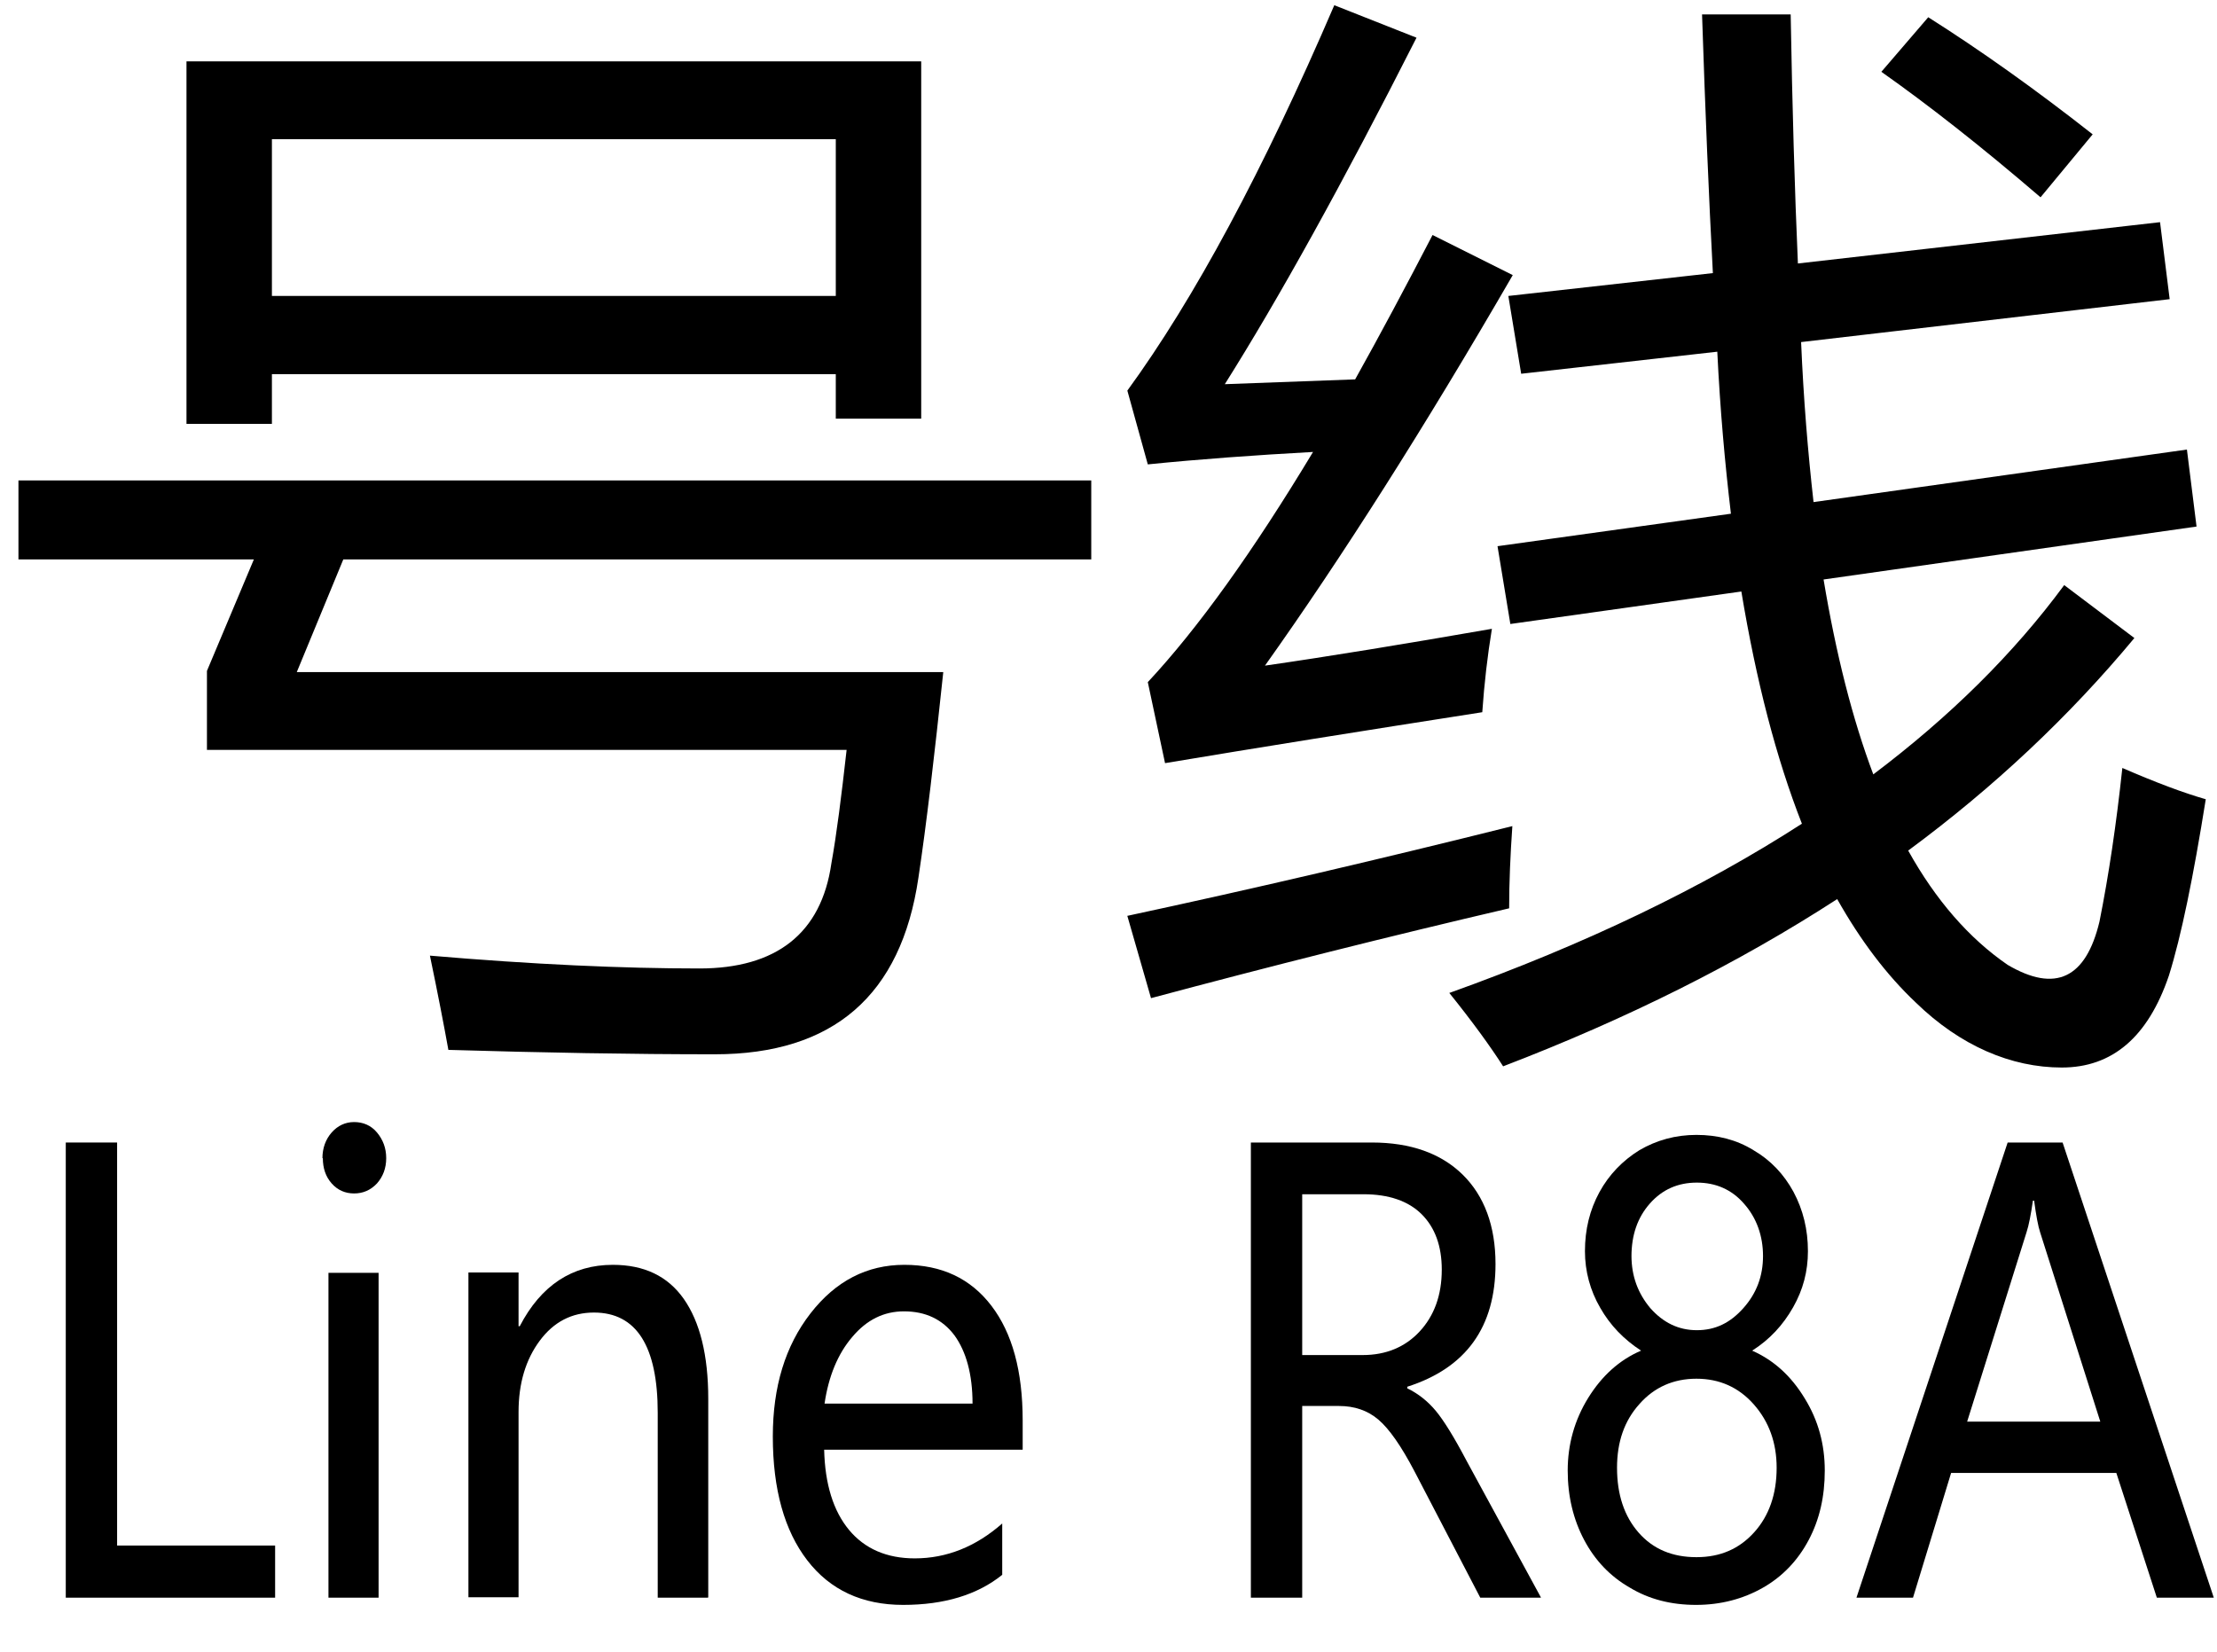 <?xml version="1.0" encoding="UTF-8"?>
<svg id="logo" xmlns="http://www.w3.org/2000/svg" viewBox="0 0 55.28 41.19">
  <g>
    <path d="m5.16,18.7v-1.97l1.17-2.78H.46v-1.97h26.75v1.97H8.56l-1.16,2.81h16.12c-.22,2.09-.42,3.8-.62,5.13-.43,2.93-2.12,4.4-5.08,4.4-2.07,0-4.28-.04-6.64-.11-.11-.61-.26-1.39-.46-2.35,2.57.22,4.81.32,6.72.32s3.04-.87,3.29-2.62c.13-.72.25-1.67.38-2.83H5.16ZM4.64,1.53h18.33v8.91h-2.13v-1.11H6.78v1.24h-2.13V1.53Zm16.2,1.94H6.78v3.91h14.06v-3.91Z"/>
    <path d="m31.53,16.6c1.6-.23,3.49-.54,5.67-.92-.11.67-.19,1.36-.24,2.08-3.01.47-5.64.89-7.91,1.27l-.43-2.02c1.25-1.34,2.62-3.25,4.12-5.74-1.46.08-2.83.18-4.12.31l-.51-1.84c1.67-2.29,3.39-5.49,5.16-9.61l2.05.81c-1.85,3.65-3.45,6.53-4.78,8.64,1.07-.04,2.16-.08,3.25-.12.62-1.11,1.26-2.31,1.93-3.6l2,1c-2.2,3.8-4.26,7.04-6.18,9.74Zm-3.43,6.24c3.17-.68,6.37-1.43,9.61-2.24-.05.72-.08,1.4-.08,2.05-3,.7-5.98,1.45-8.93,2.24l-.59-2.05Zm8.04,1.92c3.38-1.21,6.31-2.62,8.79-4.22-.64-1.63-1.14-3.56-1.51-5.79l-5.76.81-.32-1.94,5.82-.81c-.15-1.26-.27-2.6-.34-4.04l-4.89.55-.32-1.94,5.1-.57c-.1-1.87-.19-4.02-.27-6.45h2.21c.04,2.32.1,4.39.18,6.21l9.03-1.03.24,1.92-9.19,1.07c.06,1.42.17,2.75.31,3.99l9.31-1.31.24,1.92-9.3,1.32c.31,1.86.72,3.48,1.24,4.86,1.91-1.44,3.5-3.01,4.76-4.72l1.75,1.32c-1.62,1.95-3.5,3.72-5.64,5.3.69,1.24,1.52,2.19,2.48,2.85,1.19.7,1.95.34,2.29-1.08.23-1.15.42-2.43.57-3.83.83.36,1.52.62,2.08.78-.31,1.94-.61,3.41-.92,4.4-.52,1.53-1.41,2.29-2.67,2.29s-2.53-.54-3.64-1.62c-.73-.69-1.38-1.55-1.96-2.58-2.47,1.6-5.25,2.99-8.33,4.17-.32-.5-.77-1.12-1.35-1.84ZM46.92,1.78l1.16-1.35c1.28.81,2.65,1.78,4.1,2.92l-1.3,1.57c-1.49-1.28-2.82-2.32-3.97-3.13Z"/>
  </g>
  <g>
    <path d="m6.86,39.84H1.64v-11.35h1.28v10.05h3.94v1.3Z"/>
    <path d="m8.04,28.88c0-.25.08-.47.23-.64.15-.17.34-.26.56-.26s.42.08.57.26.23.39.23.64-.08.46-.23.63c-.16.17-.35.25-.57.25s-.41-.08-.56-.25c-.15-.17-.22-.38-.22-.63Zm.15,10.96v-8.1h1.25v8.1h-1.25Z"/>
    <path d="m17.65,39.84h-1.25v-4.61c0-1.66-.53-2.5-1.59-2.5-.55,0-1,.23-1.35.7s-.53,1.06-.53,1.78v4.62h-1.25v-8.1h1.25v1.34h.03c.53-1.02,1.31-1.53,2.32-1.53.78,0,1.37.28,1.77.85.4.57.61,1.4.61,2.49v4.95Z"/>
    <path d="m25.5,36.15h-4.95c.02.86.23,1.53.62,2,.39.47.94.71,1.64.71.79,0,1.52-.29,2.18-.87v1.28c-.62.5-1.45.75-2.47.75s-1.82-.37-2.39-1.11c-.57-.74-.86-1.77-.86-3.09,0-1.24.31-2.26.94-3.07.63-.81,1.41-1.21,2.34-1.21s1.65.34,2.17,1.02c.52.68.78,1.63.78,2.86v.73Zm-1.25-1.15c0-.73-.16-1.3-.45-1.7-.3-.4-.72-.6-1.26-.6-.5,0-.93.21-1.29.64-.36.42-.59.98-.69,1.66h3.69Z"/>
    <path d="m38.42,39.84h-1.51l-1.64-3.15c-.33-.63-.63-1.06-.9-1.29-.27-.23-.6-.34-.98-.34h-.92v4.78h-1.28v-11.35h3.02c.96,0,1.72.27,2.26.8.54.53.82,1.28.82,2.23,0,1.57-.73,2.59-2.2,3.06v.04c.27.13.51.32.71.56s.46.66.77,1.25l1.85,3.4Zm-5.95-10.06v4.01h1.51c.58,0,1.06-.2,1.42-.59s.55-.9.55-1.54c0-.59-.17-1.05-.5-1.38s-.82-.5-1.45-.5h-1.53Z"/>
    <path d="m39.09,36.67c0-.65.17-1.26.51-1.81.34-.55.78-.95,1.32-1.18-.43-.28-.77-.63-1.02-1.07-.25-.43-.38-.91-.38-1.41,0-.54.12-1.03.36-1.47.24-.44.58-.79,1-1.05.43-.25.9-.38,1.42-.38s1,.12,1.42.38c.43.25.76.6,1,1.04.24.45.36.94.36,1.48,0,.5-.12.96-.37,1.4-.25.44-.58.8-1.02,1.08.54.24.97.63,1.31,1.19.34.55.5,1.15.5,1.8s-.13,1.22-.4,1.73c-.27.51-.65.91-1.14,1.19-.49.28-1.05.43-1.67.43s-1.17-.14-1.65-.43c-.49-.28-.87-.68-1.14-1.19s-.41-1.09-.41-1.73Zm1.23-.07c0,.67.18,1.21.54,1.62.36.41.84.61,1.44.61s1.07-.21,1.44-.62c.37-.41.56-.95.56-1.61,0-.62-.19-1.15-.57-1.58-.38-.43-.86-.64-1.43-.64s-1.05.21-1.42.63c-.38.42-.56.95-.56,1.59Zm.36-5.29c0,.51.16.94.47,1.31.32.36.7.55,1.16.55s.83-.18,1.16-.55c.33-.37.49-.8.49-1.3s-.16-.95-.47-1.3c-.31-.36-.71-.53-1.18-.53s-.86.17-1.17.52c-.31.35-.46.79-.46,1.32Z"/>
    <path d="m55.19,39.84h-1.41l-1.01-3.11h-4.12l-.95,3.11h-1.41l3.77-11.35h1.37l3.77,11.35Zm-2.82-4.39l-1.5-4.72c-.05-.15-.1-.42-.15-.79h-.03c-.05.34-.1.61-.16.79l-1.48,4.72h3.32Z"/>
  </g>
</svg>